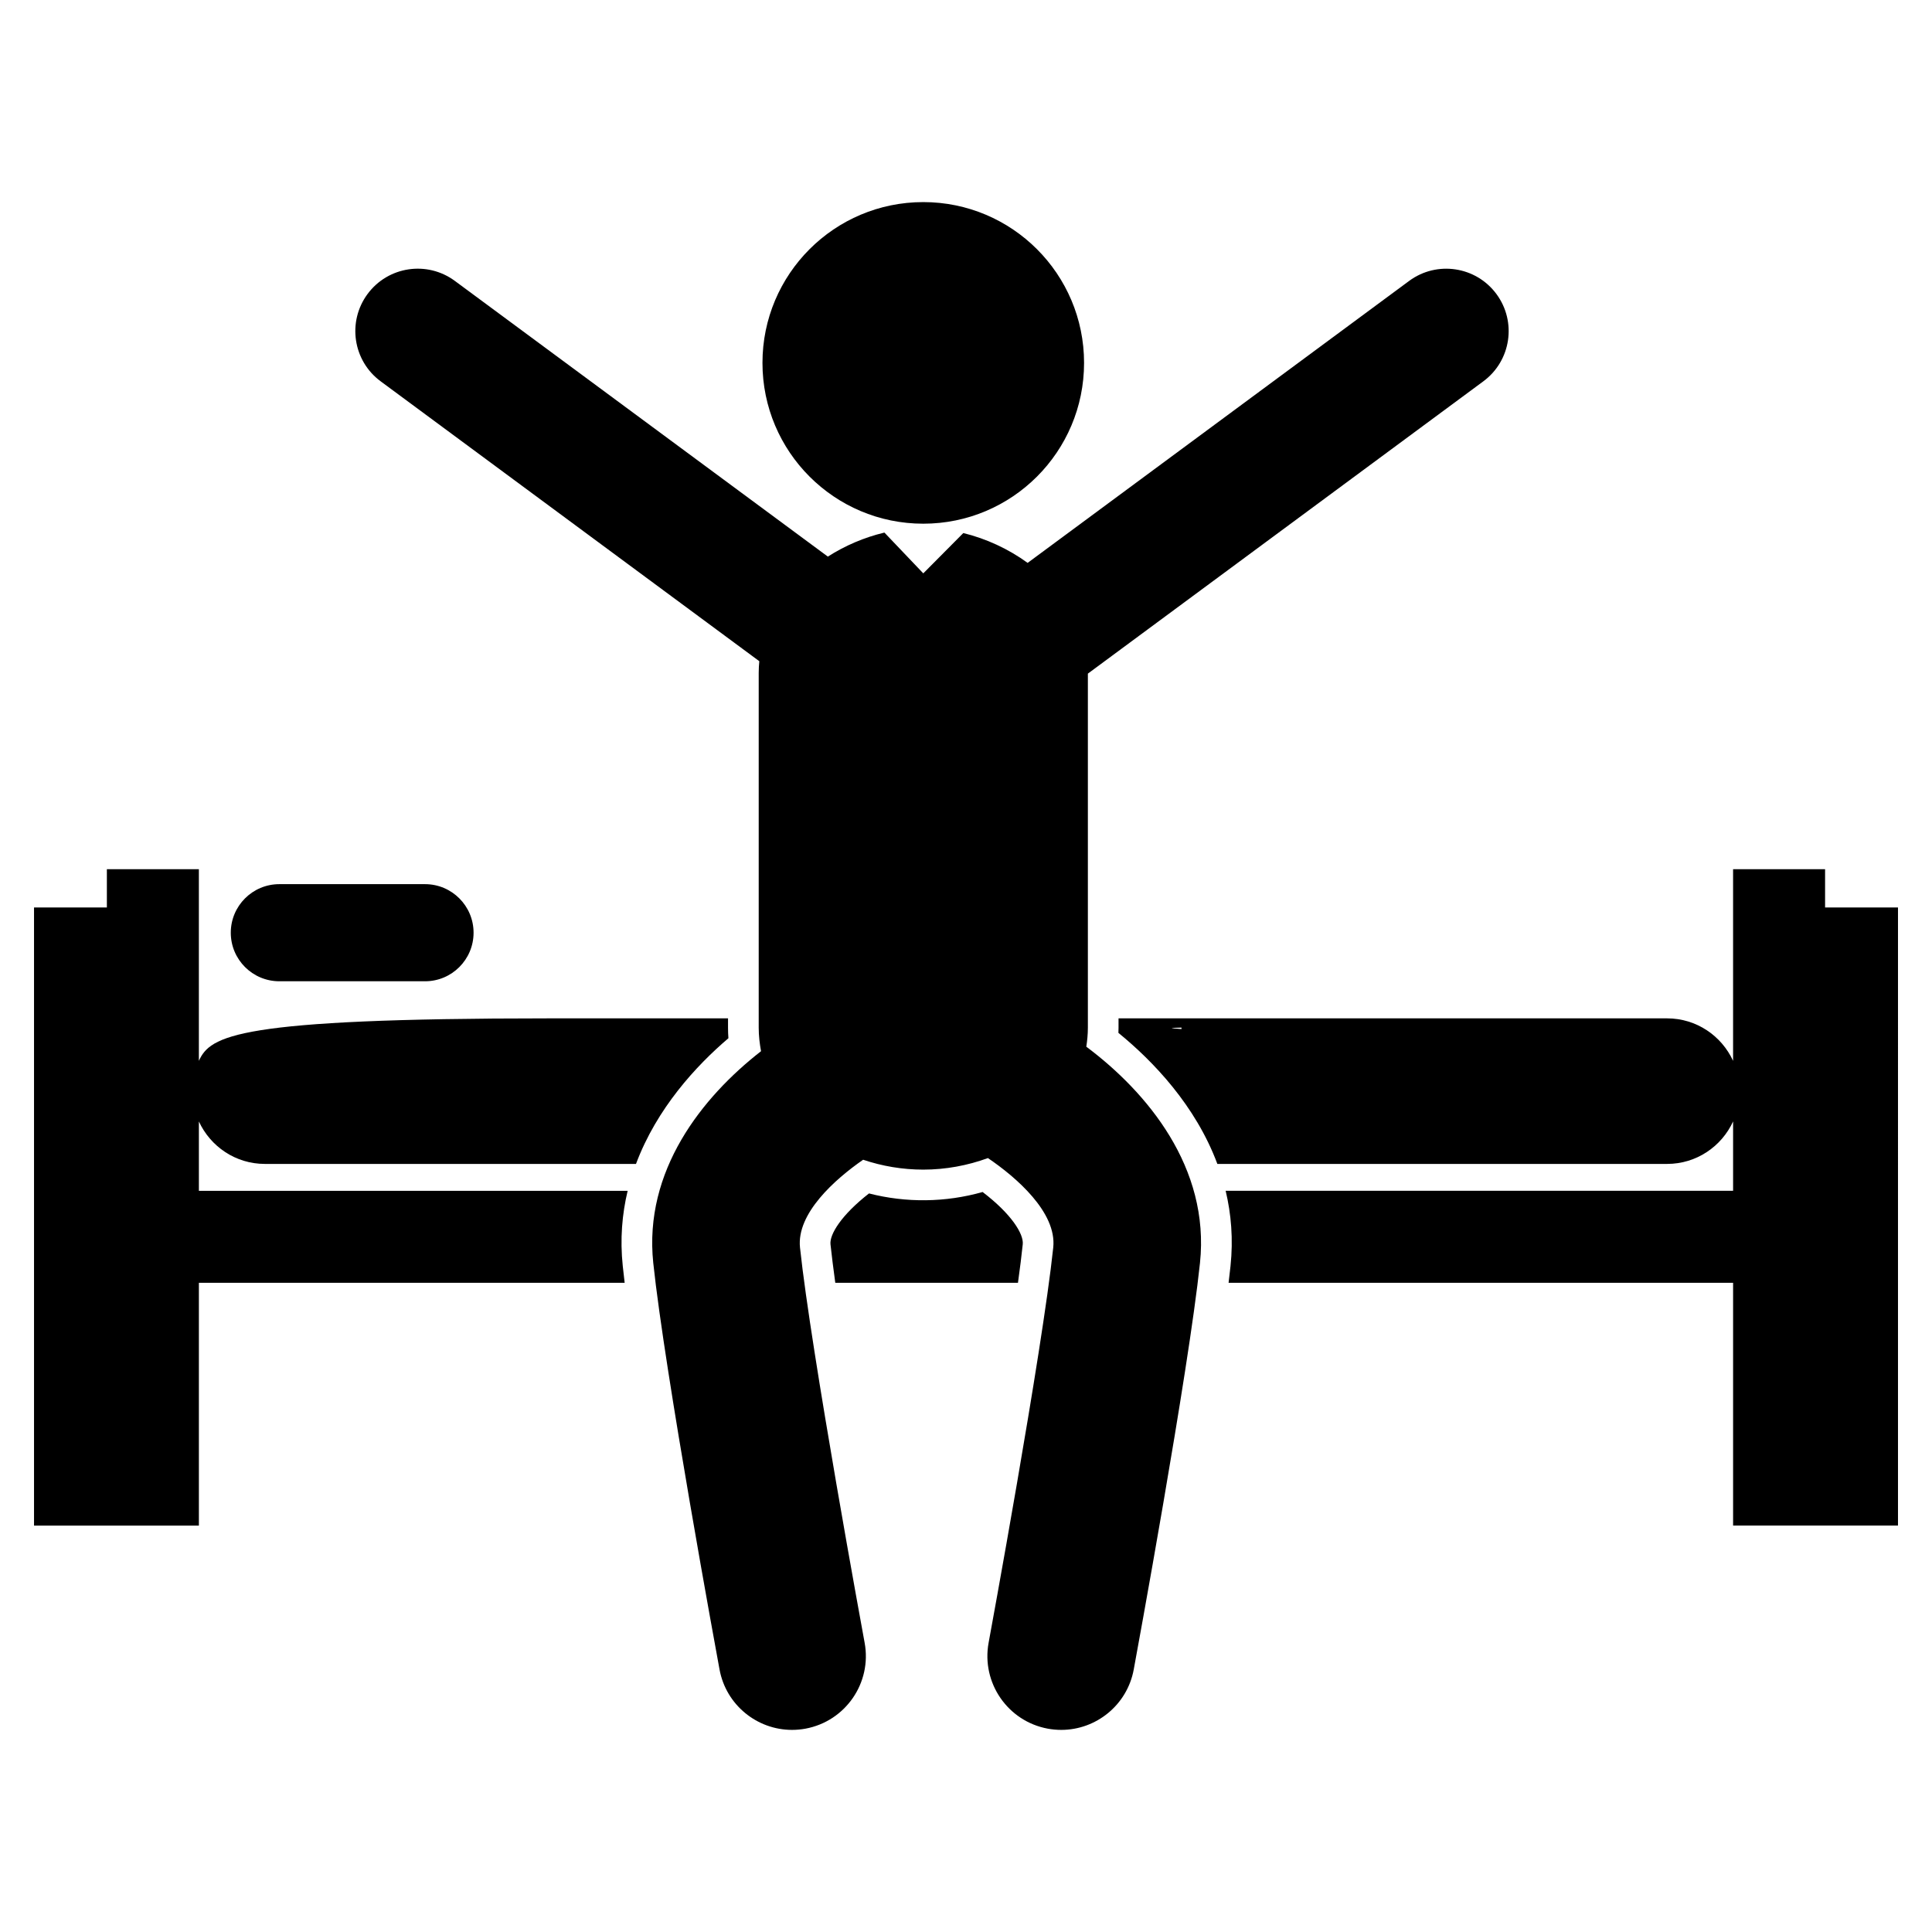 <?xml version="1.0" encoding="utf-8"?>
<!-- Generator: Adobe Illustrator 16.0.0, SVG Export Plug-In . SVG Version: 6.00 Build 0)  -->
<!DOCTYPE svg PUBLIC "-//W3C//DTD SVG 1.1//EN" "http://www.w3.org/Graphics/SVG/1.1/DTD/svg11.dtd">
<svg version="1.1" id="Layer_3" xmlns="http://www.w3.org/2000/svg" xmlns:xlink="http://www.w3.org/1999/xlink" x="0px" y="0px"
	 width="126px" height="126px" viewBox="0 0 126 126" enable-background="new 0 0 126 126" xml:space="preserve">
<g>
	<path d="M119.027,59.184v-2.497h-6v2.497v10.002c-0.75-1.632-2.389-2.771-4.303-2.771H94.924H77.055h-4.107v0.611
		c0,0.111-0.002,0.223-0.008,0.335c2.252,1.836,5.031,4.727,6.453,8.547h4.115h5.408h19.809c1.914,0,3.553-1.139,4.303-2.771v4.524
		H88.369h-4.314h-4.121c0.361,1.514,0.502,3.151,0.316,4.912c-0.037,0.337-0.078,0.705-0.125,1.088h4.137h3.895h24.871v15.833
		h10.754V59.184H119.027z M77.055,67.038c0,0.024-0.002,0.049-0.002,0.073c-0.396-0.024-0.629-0.049-0.629-0.073l0.631-0.021V67.038
		z"/>
	<path d="M17.275,75.908h24.203c1.357-3.629,3.926-6.406,6.027-8.197c-0.018-0.232-0.025-0.46-0.025-0.685v-0.611H35.775
		c-20.414,0-22.053,1.139-22.805,2.77V59.184v-2.497h-6v2.497H2.219v40.312h10.752V83.662h27.768
		c-0.045-0.383-0.088-0.751-0.123-1.088c-0.186-1.76-0.045-3.398,0.318-4.912H12.971v-4.523
		C13.723,74.77,15.361,75.908,17.275,75.908z"/>
	<path d="M66.701,81.149c0.07-0.666-0.73-1.969-2.617-3.409c-2.418,0.686-4.99,0.714-7.41,0.093
		c-1.811,1.412-2.578,2.676-2.512,3.316c0.076,0.712,0.184,1.565,0.313,2.513h11.914C66.52,82.715,66.627,81.861,66.701,81.149z"/>
	<path d="M18.219,63.996h9.5c1.748,0,3.166-1.418,3.166-3.167s-1.418-3.167-3.166-3.167h-9.5c-1.75,0-3.168,1.418-3.168,3.167
		S16.469,63.996,18.219,63.996z"/>
	<circle cx="60.213" cy="23.667" r="10.487"/>
	<path d="M70.846,68.263c0.061-0.402,0.102-0.813,0.102-1.236V43.932l25.791-19.063c1.809-1.337,2.191-3.885,0.854-5.694
		c-1.336-1.808-3.887-2.189-5.693-0.854L67.02,36.71c-1.26-0.915-2.709-1.583-4.195-1.946l-2.611,2.629l-2.533-2.658
		c-0.008,0.002-0.018,0.002-0.025,0.004c-1.279,0.306-2.535,0.838-3.666,1.561L29.664,18.32c-1.809-1.336-4.357-0.954-5.693,0.854
		c-1.336,1.81-0.955,4.357,0.854,5.694L49.52,43.122c-0.023,0.248-0.039,0.499-0.039,0.756v23.148c0,0.529,0.061,1.037,0.152,1.53
		c-3.848,2.998-7.662,7.792-7.029,13.809c0.752,7.136,4.176,25.728,4.322,26.515c0.428,2.318,2.451,3.939,4.727,3.939
		c0.289,0,0.582-0.026,0.877-0.08c2.613-0.483,4.342-2.992,3.859-5.604c-0.035-0.19-3.502-19.011-4.215-25.776
		c-0.232-2.217,2.268-4.443,4.117-5.724c1.24,0.419,2.572,0.645,3.922,0.645c1.459,0,2.893-0.268,4.217-0.753
		c1.842,1.248,4.502,3.545,4.26,5.832c-0.711,6.766-4.18,25.586-4.215,25.776c-0.48,2.612,1.246,5.121,3.859,5.604
		c0.295,0.054,0.588,0.08,0.879,0.08c2.275,0,4.299-1.621,4.727-3.939c0.145-0.787,3.57-19.379,4.32-26.515
		C78.914,76.147,74.82,71.235,70.846,68.263z"/>
</g>
</svg>
